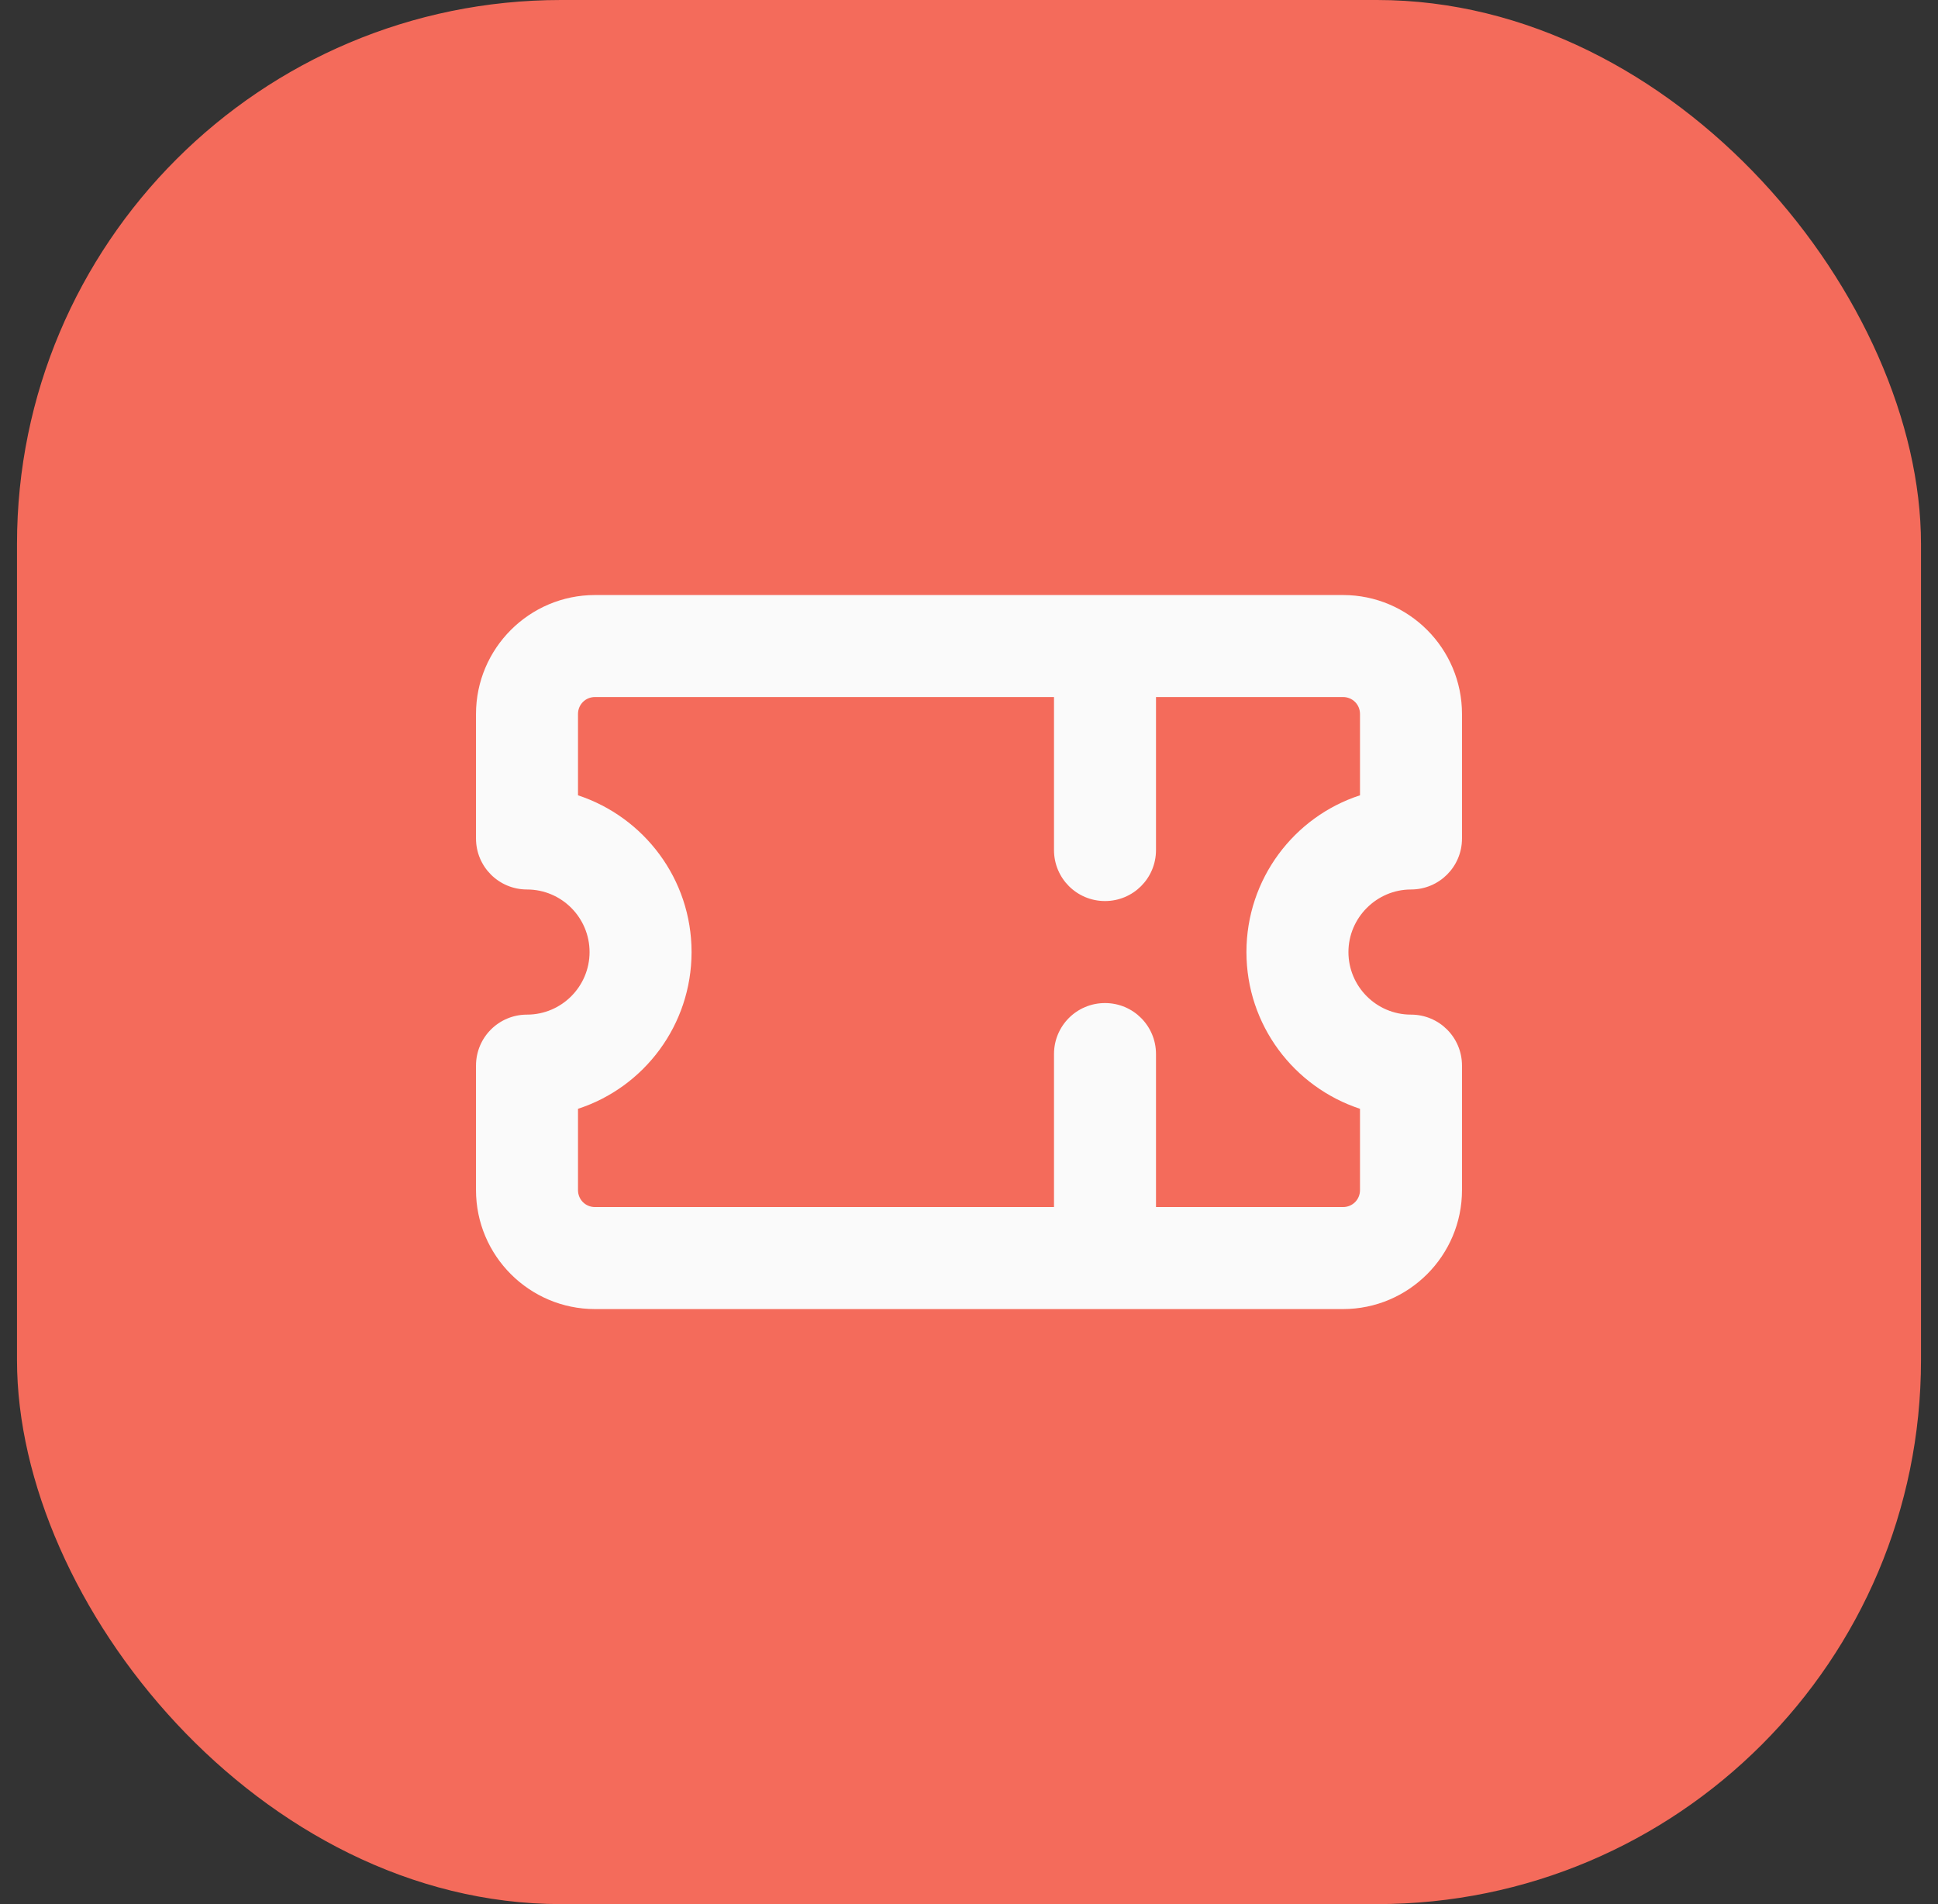 <svg width="57" height="56" viewBox="0 0 57 56" fill="none" xmlns="http://www.w3.org/2000/svg">
<rect x="0" y="0" width="57" height="56" fill="#333333" stroke="none"/>
<rect x="0.5" width="56" height="56" rx="16" fill="#F46B5B"/>
<path d="M39.5 17.5H17.5C15.57 17.5 14 19.07 14 21V24.66C14 25.49 14.67 26.16 15.5 26.16C16.52 26.16 17.34 26.99 17.34 28C17.34 29.01 16.52 29.84 15.5 29.84C14.67 29.84 14 30.51 14 31.34V35C14 36.93 15.57 38.5 17.5 38.5H39.5C41.43 38.5 43 36.93 43 35V31.34C43 30.51 42.33 29.84 41.5 29.84C40.48 29.84 39.66 29.01 39.66 28C39.66 26.99 40.49 26.16 41.5 26.16C42.33 26.16 43 25.49 43 24.66V21C43 19.07 41.43 17.5 39.5 17.5ZM40 23.39C38.06 24.02 36.66 25.85 36.66 28C36.66 30.15 38.06 31.97 40 32.61V35C40 35.28 39.78 35.5 39.5 35.5H34V31C34 30.17 33.33 29.5 32.5 29.5C31.67 29.5 31 30.17 31 31V35.5H17.5C17.22 35.5 17 35.28 17 35V32.61C18.94 31.98 20.34 30.15 20.34 28C20.34 25.85 18.94 24.03 17 23.39V21C17 20.72 17.22 20.5 17.5 20.5H31V25C31 25.83 31.67 26.5 32.5 26.5C33.33 26.5 34 25.83 34 25V20.5H39.5C39.78 20.5 40 20.72 40 21V23.39Z" fill="#FAFAFA"/>
</svg>
